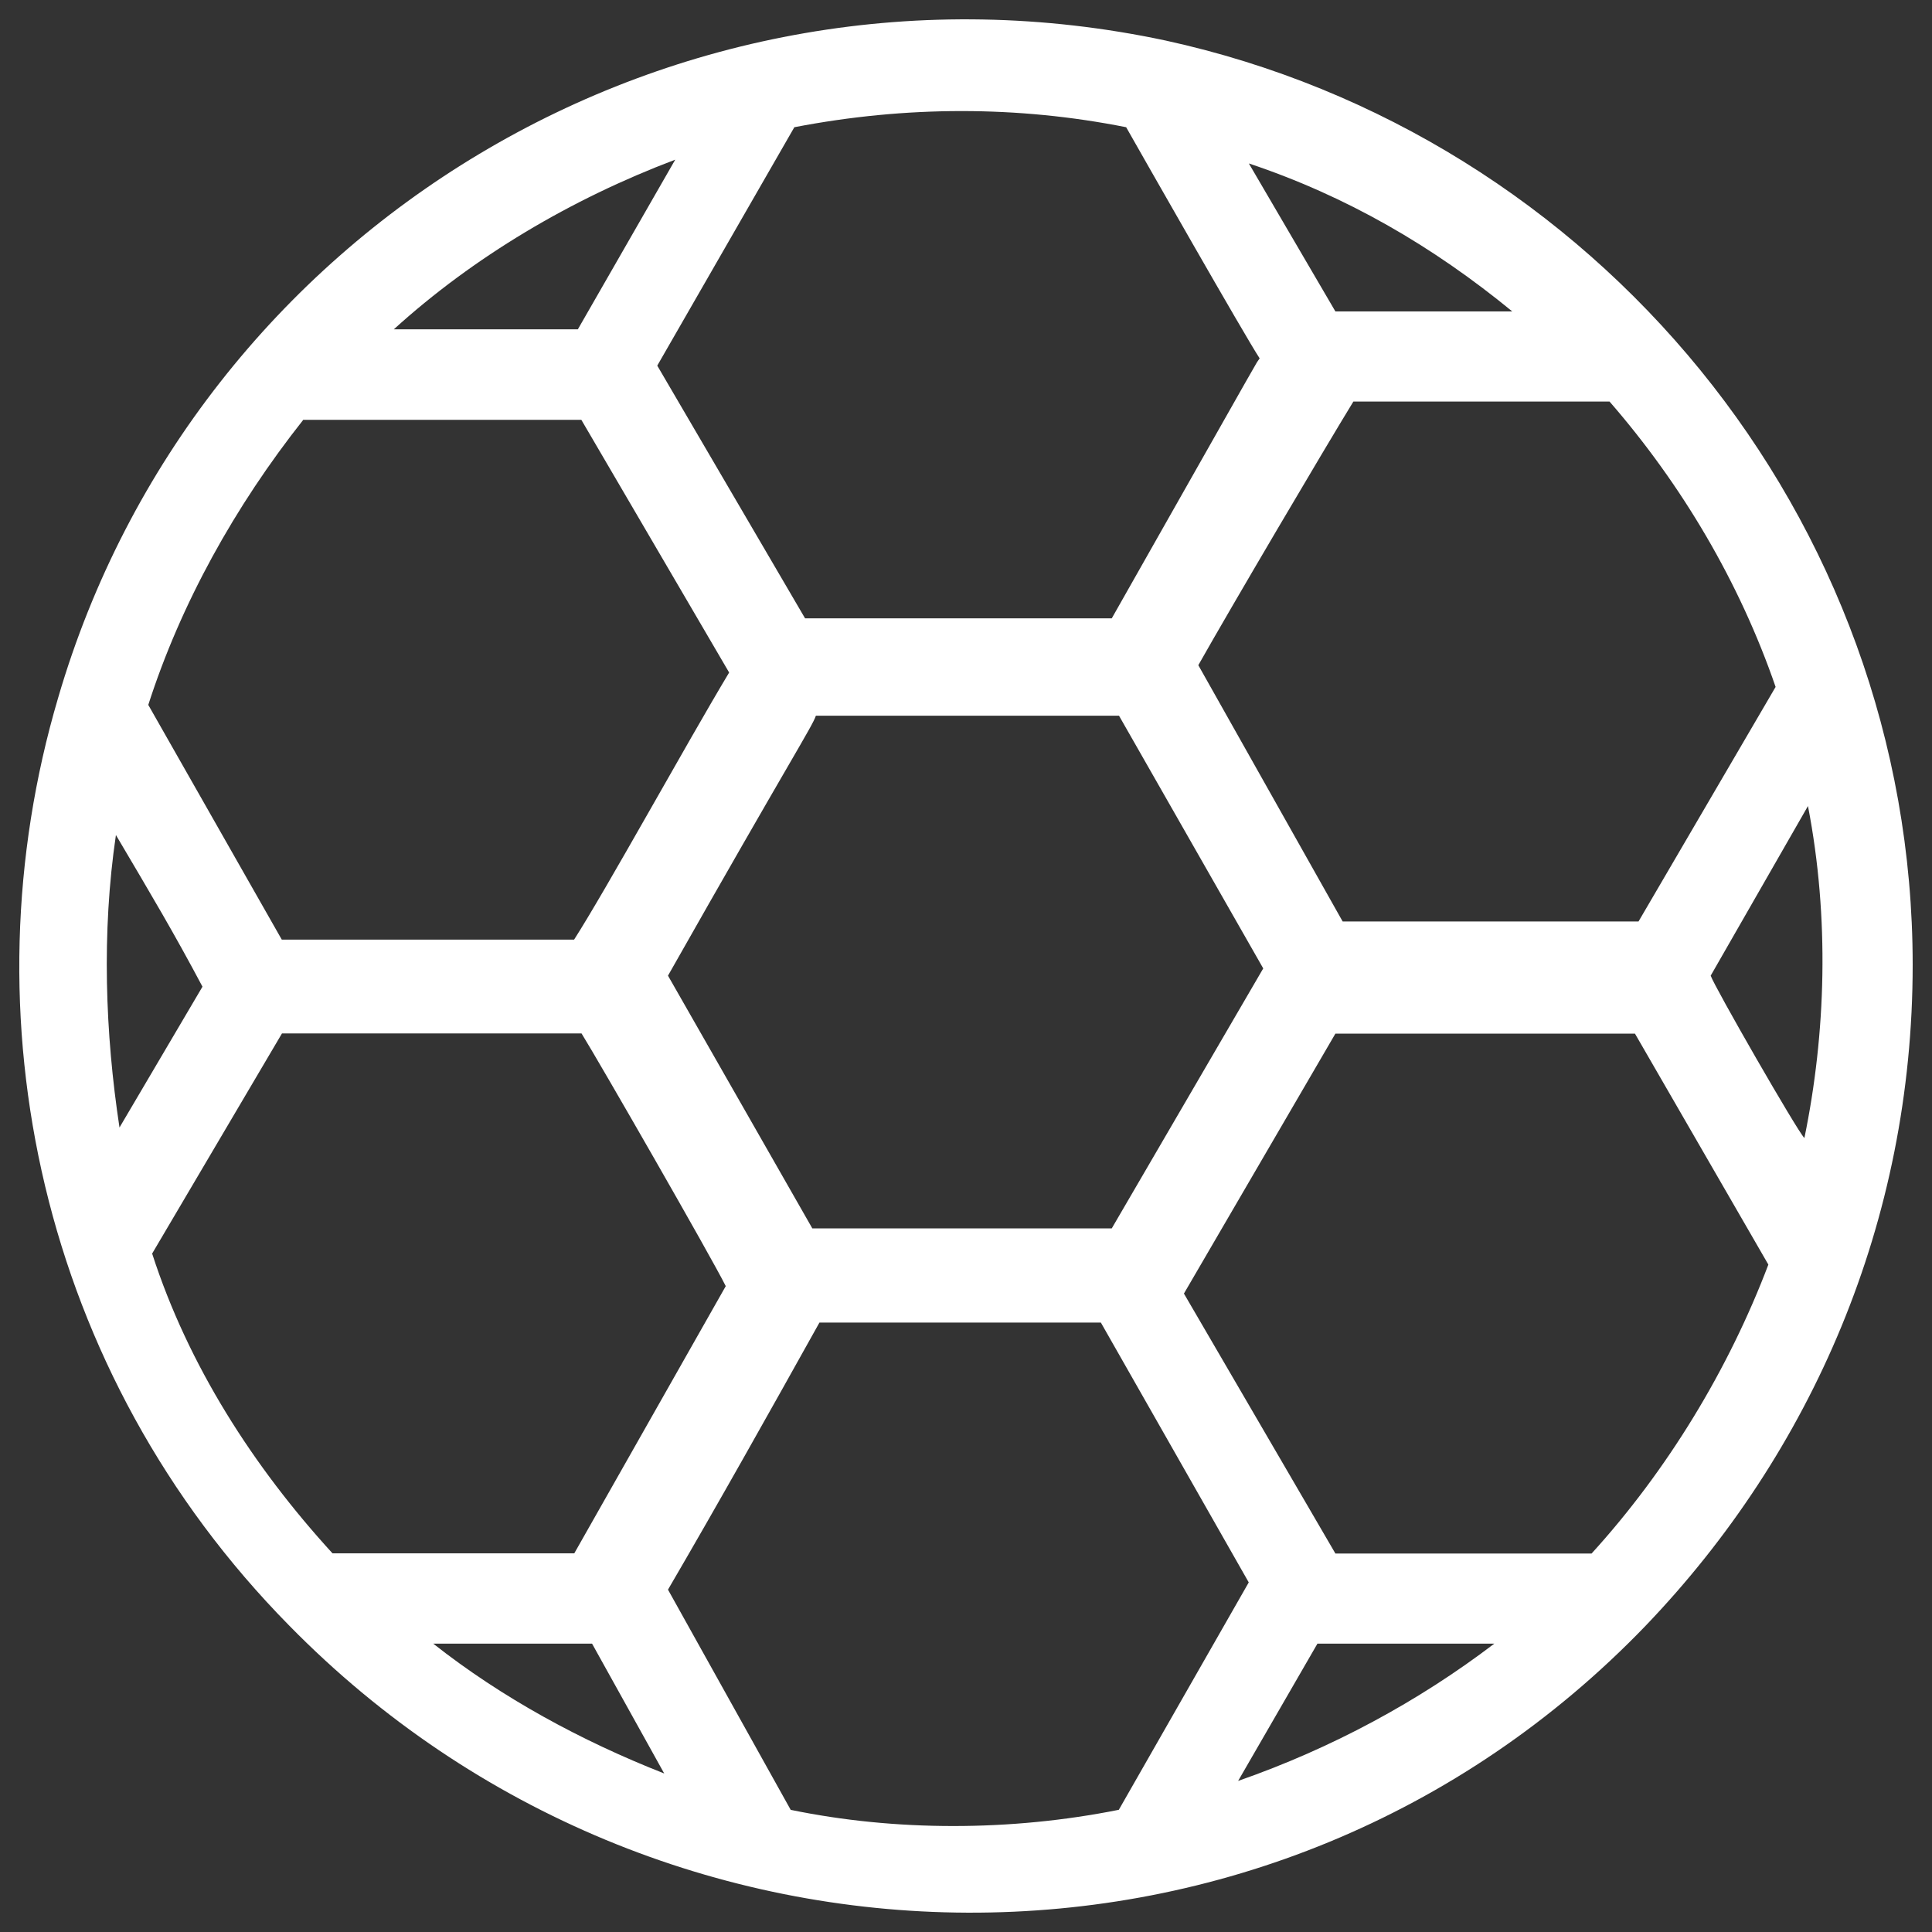 <svg width="20" height="20" viewBox="0 0 20 20" fill="none" xmlns="http://www.w3.org/2000/svg">
<rect x="0" y="0" width="20" height="20" fill="#333333" stroke="none"/>
<path d="M12.068 0.42C6.99 -0.664 2.021 2.364 0.602 7.223C-0.37 10.511 0.416 14.212 2.994 16.828C6.841 20.752 13.189 20.829 17.037 16.828C18.755 15.035 19.8 12.642 19.8 9.988C19.8 5.353 16.513 1.392 12.068 0.42ZM17.709 10.1L18.716 8.344C18.94 9.502 18.902 10.698 18.679 11.781C18.604 11.707 17.746 10.212 17.709 10.1ZM16.476 16.082H13.824L12.256 13.391L13.824 10.7H16.925L18.306 13.091C17.895 14.175 17.26 15.221 16.476 16.082ZM6.915 10.1C8.185 7.858 8.409 7.521 8.446 7.409H11.584L13.077 10.025L11.509 12.716H8.409L6.915 10.1ZM16.962 9.539H13.899L12.405 6.886C12.742 6.288 13.712 4.643 14.01 4.157H16.662C17.409 5.016 18.007 6.025 18.381 7.111L16.962 9.539ZM13.824 3.224L12.928 1.692C13.938 2.029 14.834 2.55 15.655 3.224H13.824ZM11.658 1.317C11.807 1.58 12.891 3.485 13.04 3.71C12.966 3.822 13.226 3.373 11.509 6.401H8.334L6.804 3.785L8.223 1.317C9.381 1.094 10.537 1.094 11.658 1.317ZM6.99 1.653L5.982 3.409H4.077C4.899 2.662 5.908 2.062 6.99 1.653ZM3.143 4.346H6.018L7.548 6.962C7.1 7.709 6.278 9.204 5.943 9.727H2.917L1.535 7.297C1.871 6.251 2.431 5.241 3.141 4.344L3.143 4.346ZM1.2 8.644C1.575 9.279 1.798 9.653 2.096 10.214L1.237 11.672C1.089 10.7 1.051 9.653 1.2 8.644ZM2.919 10.698H6.02C6.206 10.998 7.364 13.014 7.513 13.314L5.945 16.08H3.442C2.621 15.182 1.949 14.135 1.575 12.977L2.919 10.698ZM6.129 17.015L6.876 18.359C6.018 18.022 5.195 17.575 4.485 17.015H6.128H6.129ZM8.185 18.735L6.915 16.456C7.439 15.558 7.962 14.625 8.483 13.691H11.396L12.927 16.381L11.582 18.735C10.461 18.959 9.267 18.959 8.183 18.735H8.185ZM12.817 18.436L13.638 17.015H15.469C14.685 17.612 13.787 18.098 12.817 18.436Z" fill="white"/>
</svg>
